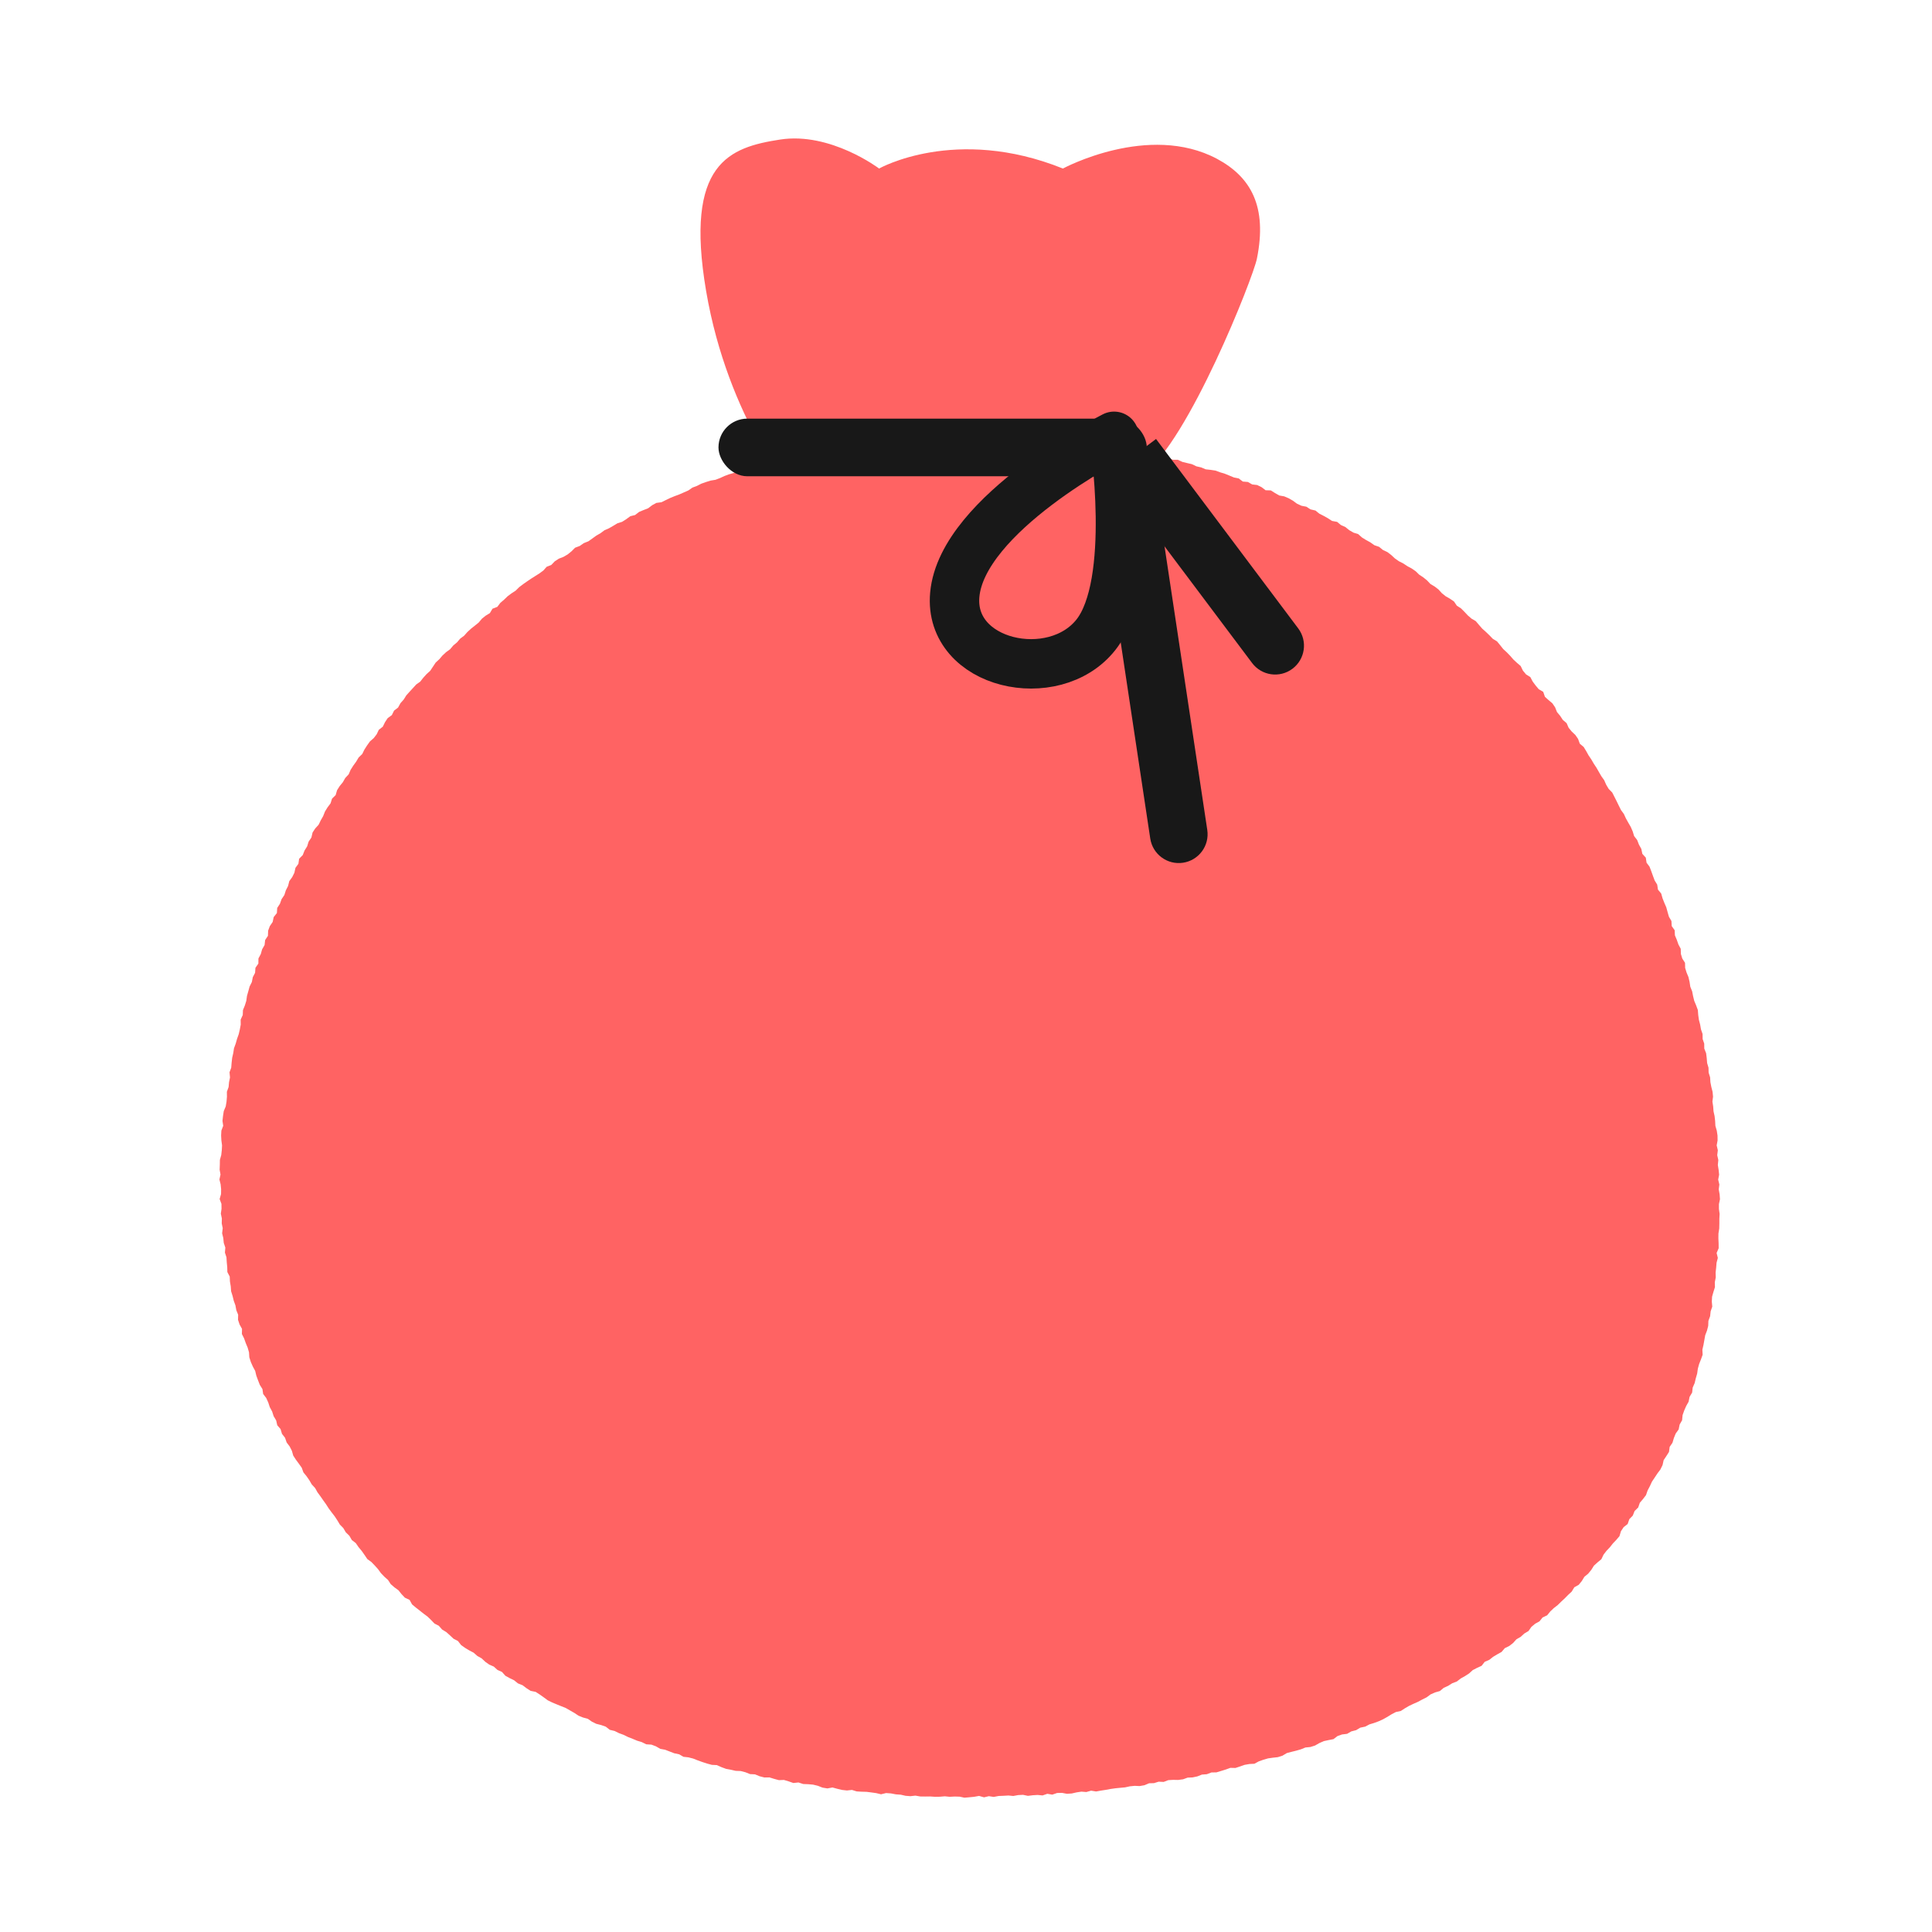 <svg width="60" height="60" viewBox="0 0 60 60" fill="none" xmlns="http://www.w3.org/2000/svg">
<g clip-path="url(#clip0_875_809)">
<path d="M29.865 15.446H24.698C24.698 15.446 22.608 13.025 21.929 9.037C21.25 5.05 22.662 4.576 24.227 4.334C25.792 4.091 27.301 5.234 27.301 5.234C27.301 5.234 29.672 3.89 33.01 5.234C33.01 5.234 35.668 3.798 37.798 4.934C38.848 5.498 39.363 6.413 39.034 8.035C38.913 8.636 36.904 13.71 35.518 14.71C34.132 15.711 29.872 15.446 29.872 15.446H29.865Z" fill="#FF6363"/>
<path d="M53.248 34.661L53.265 34.811L53.273 34.965L53.316 35.113L53.339 35.265L53.341 35.417L53.313 35.571L53.349 35.721L53.33 35.875L53.364 36.025L53.349 36.179L53.373 36.329L53.389 36.481L53.36 36.633L53.396 36.786L53.377 36.938L53.404 37.09L53.415 37.242L53.383 37.394V37.546L53.404 37.698L53.396 37.85V38.002L53.392 38.154L53.368 38.306L53.366 38.458L53.373 38.61L53.375 38.764L53.311 38.912L53.349 39.066L53.309 39.216L53.297 39.368L53.28 39.518L53.284 39.672L53.255 39.822L53.259 39.974L53.212 40.122L53.17 40.27L53.162 40.422L53.176 40.578L53.126 40.724L53.109 40.876L53.056 41.022L53.05 41.176L53.012 41.324L52.957 41.467L52.93 41.617L52.903 41.767L52.869 41.915L52.877 42.073L52.825 42.217L52.768 42.36L52.728 42.506L52.707 42.658L52.664 42.806L52.629 42.954L52.568 43.093L52.551 43.247L52.471 43.382L52.441 43.532L52.365 43.667L52.304 43.807L52.254 43.948L52.239 44.107L52.163 44.24L52.132 44.392L52.041 44.519L51.984 44.658L51.94 44.806L51.853 44.934L51.832 45.091L51.75 45.22L51.666 45.346L51.632 45.5L51.565 45.636L51.472 45.76L51.388 45.887L51.303 46.014L51.24 46.151L51.169 46.286L51.118 46.432L51.025 46.554L50.926 46.67L50.876 46.816L50.764 46.926L50.707 47.069L50.6 47.179L50.549 47.329L50.425 47.426L50.34 47.553L50.294 47.707L50.195 47.823L50.09 47.933L49.997 48.051L49.892 48.161L49.799 48.282L49.732 48.423L49.614 48.52L49.5 48.624L49.42 48.752L49.323 48.871L49.205 48.968L49.125 49.099L49.03 49.217L48.891 49.295L48.811 49.428L48.699 49.532L48.594 49.639L48.482 49.743L48.375 49.848L48.255 49.941L48.145 50.045L48.048 50.165L47.905 50.233L47.81 50.353L47.675 50.427L47.559 50.524L47.469 50.653L47.338 50.731L47.226 50.834L47.094 50.91L46.99 51.025L46.872 51.117L46.733 51.185L46.632 51.303L46.499 51.377L46.369 51.455L46.251 51.548L46.11 51.609L46.011 51.734L45.872 51.797L45.737 51.867L45.623 51.971L45.496 52.053L45.364 52.127L45.244 52.22L45.1 52.275L44.974 52.355L44.835 52.418L44.717 52.517L44.567 52.56L44.428 52.621L44.306 52.712L44.171 52.779L44.038 52.851L43.899 52.912L43.763 52.976L43.632 53.052L43.503 53.136L43.352 53.168L43.217 53.238L43.088 53.318L42.956 53.392L42.819 53.455L42.675 53.508L42.53 53.552L42.397 53.622L42.245 53.654L42.115 53.732L41.967 53.77L41.835 53.846L41.679 53.865L41.538 53.915L41.411 54.011L41.261 54.04L41.112 54.072L40.973 54.133L40.84 54.209L40.695 54.255L40.541 54.27L40.4 54.327L40.254 54.369L40.109 54.405L39.964 54.443L39.829 54.524L39.685 54.57L39.532 54.587L39.382 54.608L39.237 54.65L39.093 54.701L38.956 54.775L38.803 54.783L38.653 54.809L38.51 54.859L38.367 54.906L38.211 54.902L38.067 54.954L37.922 54.999L37.776 55.043L37.623 55.045L37.479 55.1L37.328 55.111L37.184 55.168L37.037 55.199L36.883 55.206L36.74 55.258L36.588 55.278L36.434 55.275L36.283 55.284L36.139 55.339L35.983 55.332L35.838 55.377L35.686 55.381L35.541 55.442L35.391 55.468L35.24 55.461L35.088 55.476L34.941 55.508L34.789 55.522L34.639 55.537L34.49 55.558L34.34 55.586L34.19 55.609L34.041 55.636L33.885 55.611L33.737 55.653L33.584 55.641L33.434 55.664L33.284 55.698L33.135 55.708L32.979 55.679L32.829 55.683L32.68 55.734L32.526 55.708L32.378 55.759L32.225 55.744L32.075 55.753L31.923 55.772L31.77 55.74L31.62 55.748L31.468 55.776L31.317 55.761L31.165 55.77L31.013 55.776L30.861 55.805L30.71 55.782L30.56 55.818L30.406 55.774L30.255 55.801L30.103 55.816L29.951 55.829L29.799 55.797L29.646 55.793L29.494 55.801L29.342 55.786L29.188 55.799L29.037 55.801L28.885 55.791L28.731 55.793L28.579 55.791L28.428 55.765L28.274 55.782L28.122 55.77L27.973 55.736L27.821 55.725L27.669 55.696L27.518 55.685L27.362 55.723L27.212 55.687L27.062 55.666L26.911 55.647L26.759 55.643L26.605 55.634L26.458 55.588L26.302 55.605L26.15 55.588L26 55.552L25.853 55.512L25.695 55.541L25.543 55.516L25.398 55.459L25.248 55.423L25.097 55.41L24.943 55.404L24.797 55.356L24.639 55.373L24.492 55.322L24.346 55.278L24.189 55.284L24.041 55.244L23.896 55.199L23.738 55.201L23.59 55.163L23.447 55.104L23.293 55.096L23.15 55.039L23.002 55.001L22.846 54.995L22.697 54.961L22.547 54.933L22.404 54.88L22.263 54.817L22.107 54.809L21.959 54.769L21.814 54.722L21.671 54.671L21.527 54.614L21.38 54.576L21.226 54.559L21.091 54.481L20.942 54.45L20.798 54.395L20.657 54.34L20.506 54.312L20.371 54.234L20.23 54.181L20.069 54.171L19.932 54.103L19.787 54.059L19.646 54L19.505 53.945L19.366 53.877L19.224 53.825L19.087 53.757L18.936 53.721L18.814 53.624L18.668 53.573L18.519 53.535L18.382 53.468L18.255 53.379L18.106 53.339L17.966 53.282L17.838 53.197L17.705 53.121L17.573 53.045L17.431 52.988L17.29 52.931L17.149 52.872L17.012 52.805L16.888 52.714L16.763 52.625L16.635 52.543L16.479 52.511L16.351 52.429L16.228 52.336L16.085 52.279L15.965 52.182L15.828 52.116L15.695 52.042L15.59 51.924L15.449 51.861L15.335 51.757L15.194 51.696L15.069 51.607L14.958 51.502L14.825 51.428L14.711 51.327L14.574 51.255L14.444 51.177L14.319 51.088L14.222 50.963L14.085 50.892L13.974 50.788L13.862 50.687L13.729 50.606L13.628 50.49L13.491 50.419L13.386 50.309L13.276 50.203L13.152 50.112L13.034 50.017L12.914 49.924L12.796 49.825L12.72 49.686L12.575 49.618L12.469 49.506L12.375 49.388L12.25 49.297L12.134 49.196L12.05 49.067L11.936 48.966L11.831 48.856L11.74 48.731L11.639 48.619L11.534 48.51L11.408 48.419L11.321 48.29L11.233 48.165L11.136 48.049L11.049 47.922L10.927 47.828L10.849 47.694L10.739 47.587L10.662 47.456L10.554 47.346L10.476 47.215L10.392 47.088L10.299 46.968L10.209 46.846L10.126 46.717L10.038 46.594L9.952 46.47L9.861 46.347L9.787 46.214L9.682 46.1L9.606 45.969L9.52 45.845L9.423 45.726L9.37 45.581L9.281 45.456L9.191 45.334L9.107 45.205L9.064 45.055L8.995 44.92L8.902 44.797L8.852 44.651L8.757 44.529L8.713 44.381L8.611 44.263L8.576 44.111L8.498 43.98L8.451 43.834L8.378 43.699L8.331 43.556L8.268 43.416L8.173 43.292L8.15 43.138L8.068 43.007L8.013 42.865L7.96 42.721L7.925 42.574L7.851 42.438L7.79 42.299L7.743 42.153L7.733 41.997L7.691 41.851L7.632 41.71L7.581 41.566L7.512 41.429L7.516 41.269L7.44 41.133L7.392 40.988L7.396 40.831L7.339 40.688L7.311 40.538L7.259 40.394L7.223 40.247L7.177 40.101L7.166 39.949L7.141 39.799L7.134 39.645L7.061 39.505L7.057 39.351L7.042 39.199L7.033 39.047L6.985 38.901L6.998 38.745L6.949 38.599L6.934 38.447L6.898 38.3L6.917 38.143L6.886 37.995L6.89 37.841L6.858 37.691L6.88 37.537L6.877 37.387L6.821 37.237L6.865 37.083L6.867 36.931L6.852 36.781L6.814 36.629L6.848 36.477L6.821 36.325L6.827 36.173L6.829 36.021L6.871 35.871L6.888 35.719L6.896 35.569L6.875 35.415L6.867 35.263L6.875 35.111L6.932 34.963L6.909 34.809L6.926 34.657L6.949 34.507L7.01 34.361L7.035 34.211L7.048 34.059L7.046 33.905L7.099 33.76L7.113 33.608L7.143 33.46L7.128 33.301L7.181 33.158L7.193 33.006L7.21 32.854L7.244 32.704L7.267 32.554L7.32 32.41L7.362 32.262L7.413 32.119L7.448 31.971L7.476 31.821L7.474 31.665L7.539 31.523L7.545 31.369L7.604 31.226L7.649 31.082L7.67 30.93L7.712 30.782L7.752 30.636L7.821 30.499L7.851 30.347L7.922 30.212L7.933 30.056L8.024 29.925L8.026 29.766L8.099 29.629L8.14 29.483L8.217 29.348L8.234 29.194L8.321 29.063L8.327 28.903L8.38 28.761L8.468 28.632L8.5 28.48L8.599 28.356L8.609 28.197L8.694 28.067L8.744 27.925L8.831 27.796L8.877 27.651L8.946 27.515L8.984 27.365L9.075 27.239L9.142 27.104L9.176 26.951L9.267 26.827L9.29 26.669L9.402 26.555L9.458 26.413L9.539 26.284L9.585 26.136L9.671 26.01L9.707 25.855L9.789 25.729L9.895 25.613L9.962 25.475L10.036 25.345L10.093 25.201L10.173 25.072L10.265 24.95L10.312 24.802L10.424 24.692L10.468 24.54L10.55 24.411L10.647 24.293L10.723 24.16L10.828 24.048L10.889 23.907L10.971 23.778L11.06 23.655L11.138 23.524L11.249 23.417L11.317 23.279L11.399 23.151L11.488 23.026L11.605 22.924L11.698 22.804L11.764 22.665L11.888 22.568L11.957 22.428L12.04 22.302L12.168 22.209L12.238 22.069L12.362 21.974L12.436 21.839L12.537 21.725L12.619 21.594L12.72 21.482L12.823 21.37L12.925 21.258L13.051 21.168L13.146 21.047L13.247 20.935L13.361 20.832L13.445 20.705L13.531 20.576L13.643 20.473L13.742 20.357L13.854 20.253L13.978 20.163L14.077 20.046L14.193 19.949L14.292 19.833L14.414 19.742L14.515 19.628L14.627 19.525L14.747 19.43L14.865 19.335L14.964 19.216L15.082 19.121L15.213 19.041L15.295 18.904L15.444 18.847L15.539 18.722L15.655 18.623L15.765 18.517L15.885 18.427L16.013 18.344L16.123 18.235L16.243 18.144L16.367 18.057L16.494 17.971L16.622 17.89L16.751 17.808L16.873 17.719L16.976 17.603L17.122 17.544L17.229 17.432L17.355 17.35L17.501 17.293L17.631 17.217L17.75 17.12L17.859 17.01L18.005 16.955L18.129 16.868L18.272 16.811L18.396 16.723L18.519 16.634L18.651 16.558L18.773 16.467L18.913 16.406L19.045 16.33L19.174 16.252L19.321 16.205L19.45 16.123L19.574 16.032L19.724 15.994L19.846 15.899L19.987 15.84L20.128 15.785L20.253 15.69L20.385 15.618L20.543 15.597L20.678 15.53L20.815 15.464L20.956 15.407L21.098 15.354L21.237 15.293L21.376 15.232L21.504 15.143L21.645 15.09L21.78 15.021L21.924 14.97L22.069 14.925L22.221 14.9L22.364 14.845L22.501 14.782L22.644 14.729L22.79 14.687L22.924 14.613L23.078 14.594L23.219 14.535L23.371 14.512L23.516 14.474L23.66 14.419L23.807 14.381L23.95 14.338L24.104 14.319L24.25 14.275L24.384 14.197L24.545 14.208L24.681 14.129L24.837 14.134L24.979 14.068L25.128 14.039L25.278 14.013L25.425 13.979L25.573 13.944L25.724 13.933L25.878 13.922L26.02 13.859L26.175 13.87L26.319 13.804L26.475 13.823L26.62 13.771L26.772 13.754L26.919 13.709L27.069 13.692L27.223 13.688L27.376 13.694L27.526 13.682L27.674 13.625L27.823 13.597L27.979 13.62L28.127 13.57H28.278L28.43 13.555L28.584 13.593L28.733 13.534L28.885 13.547L29.037 13.519L29.188 13.528L29.342 13.542L29.494 13.549L29.646 13.5L29.797 13.504L29.951 13.498L30.103 13.5L30.255 13.523L30.406 13.509L30.558 13.54L30.712 13.513L30.863 13.5L31.013 13.555L31.167 13.511L31.319 13.544L31.468 13.566L31.622 13.534L31.772 13.574L31.923 13.582L32.075 13.61L32.229 13.57L32.378 13.599L32.528 13.648L32.682 13.618L32.834 13.635L32.985 13.644L33.135 13.69L33.282 13.726L33.438 13.711L33.588 13.743L33.739 13.751H33.893L34.043 13.781L34.193 13.804L34.338 13.859L34.49 13.884L34.639 13.91L34.793 13.906L34.936 13.969L35.09 13.979L35.238 14.015L35.387 14.045L35.535 14.077L35.682 14.115L35.836 14.125L35.983 14.159L36.137 14.172L36.283 14.218L36.424 14.279H36.58L36.721 14.345L36.868 14.381L37.016 14.415L37.155 14.482L37.304 14.516L37.444 14.575L37.597 14.592L37.749 14.615L37.892 14.668L38.038 14.712L38.179 14.769L38.32 14.828L38.47 14.858L38.596 14.955L38.754 14.968L38.887 15.044L39.043 15.063L39.18 15.13L39.304 15.225L39.466 15.23L39.597 15.312L39.73 15.388L39.883 15.415L40.023 15.475L40.155 15.551L40.28 15.643L40.419 15.707L40.57 15.736L40.699 15.819L40.853 15.855L40.973 15.952L41.108 16.021L41.24 16.095L41.367 16.178L41.525 16.207L41.643 16.305L41.782 16.368L41.902 16.465L42.033 16.541L42.18 16.587L42.296 16.691L42.425 16.771L42.557 16.843L42.682 16.932L42.829 16.982L42.947 17.079L43.086 17.145L43.206 17.236L43.318 17.341L43.442 17.428L43.579 17.498L43.706 17.582L43.84 17.654L43.965 17.74L44.074 17.846L44.201 17.93L44.319 18.026L44.424 18.137L44.555 18.215L44.675 18.308L44.778 18.422L44.896 18.517L45.029 18.593L45.155 18.68L45.244 18.811L45.372 18.893L45.48 19.001L45.585 19.113L45.699 19.212L45.832 19.29L45.931 19.407L46.032 19.523L46.143 19.622L46.253 19.727L46.358 19.837L46.491 19.918L46.588 20.036L46.683 20.156L46.794 20.258L46.9 20.367L46.999 20.481L47.111 20.585L47.226 20.684L47.296 20.828L47.393 20.944L47.526 21.028L47.599 21.166L47.69 21.288L47.787 21.404L47.926 21.486L47.979 21.639L48.092 21.742L48.21 21.841L48.295 21.966L48.354 22.114L48.451 22.23L48.535 22.357L48.653 22.458L48.714 22.599L48.811 22.718L48.922 22.823L49.009 22.948L49.062 23.096L49.182 23.197L49.262 23.328L49.336 23.461L49.42 23.585L49.496 23.716L49.58 23.843L49.656 23.976L49.732 24.107L49.82 24.23L49.881 24.369L49.959 24.5L50.069 24.612L50.138 24.747L50.206 24.882L50.273 25.019L50.34 25.154L50.431 25.279L50.494 25.416L50.568 25.549L50.644 25.68L50.705 25.82L50.749 25.965L50.844 26.088L50.899 26.231L50.973 26.364L51.004 26.517L51.112 26.635L51.135 26.791L51.228 26.916L51.282 27.057L51.333 27.199L51.386 27.342L51.466 27.473L51.489 27.627L51.59 27.75L51.632 27.898L51.687 28.037L51.748 28.178L51.788 28.324L51.83 28.47L51.908 28.603L51.917 28.761L52.009 28.89L52.016 29.048L52.075 29.188L52.125 29.331L52.197 29.466L52.201 29.625L52.245 29.768L52.33 29.901L52.334 30.06L52.378 30.203L52.437 30.345L52.471 30.493L52.494 30.645L52.551 30.786L52.58 30.934L52.616 31.082L52.675 31.223L52.728 31.367L52.74 31.521L52.761 31.671L52.799 31.817L52.825 31.967L52.875 32.112L52.877 32.267L52.926 32.41L52.928 32.564L52.985 32.708L53.004 32.86L53.016 33.012L53.059 33.158L53.063 33.31L53.109 33.458L53.118 33.608L53.147 33.757L53.185 33.905L53.2 34.057L53.181 34.211L53.204 34.361L53.215 34.513L53.248 34.661Z" fill="#FF6363"/>
<rect x="22.369" y="13.057" width="13.189" height="1.678" rx="0.839" fill="#181818" stroke="#181818" stroke-width="0.112"/>
<path d="M35.722 26.041C35.796 26.53 36.252 26.867 36.741 26.793C37.23 26.719 37.567 26.263 37.493 25.774L35.722 26.041ZM33.936 14.182L35.722 26.041L37.493 25.774L35.706 13.916L33.936 14.182Z" fill="#181818"/>
<path d="M40.317 19.515C40.614 19.911 40.534 20.472 40.138 20.769C39.743 21.066 39.182 20.986 38.885 20.59L40.317 19.515ZM35.902 13.633L40.317 19.515L38.885 20.59L34.47 14.708L35.902 13.633Z" fill="#181818"/>
<path d="M29.651 18.472C29.878 15.947 34.599 13.55 34.599 13.55C34.599 13.55 35.311 18.103 34.033 19.715C32.73 21.36 29.457 20.642 29.651 18.472Z" stroke="#181818" stroke-width="1.535" stroke-linejoin="round"/>
</g>
<defs>
<clipPath id="clip0_875_809">
<rect width="46.6" height="51.656" fill="white" transform="translate(6.814 4.305)"/>
</clipPath>
</defs>
</svg>
